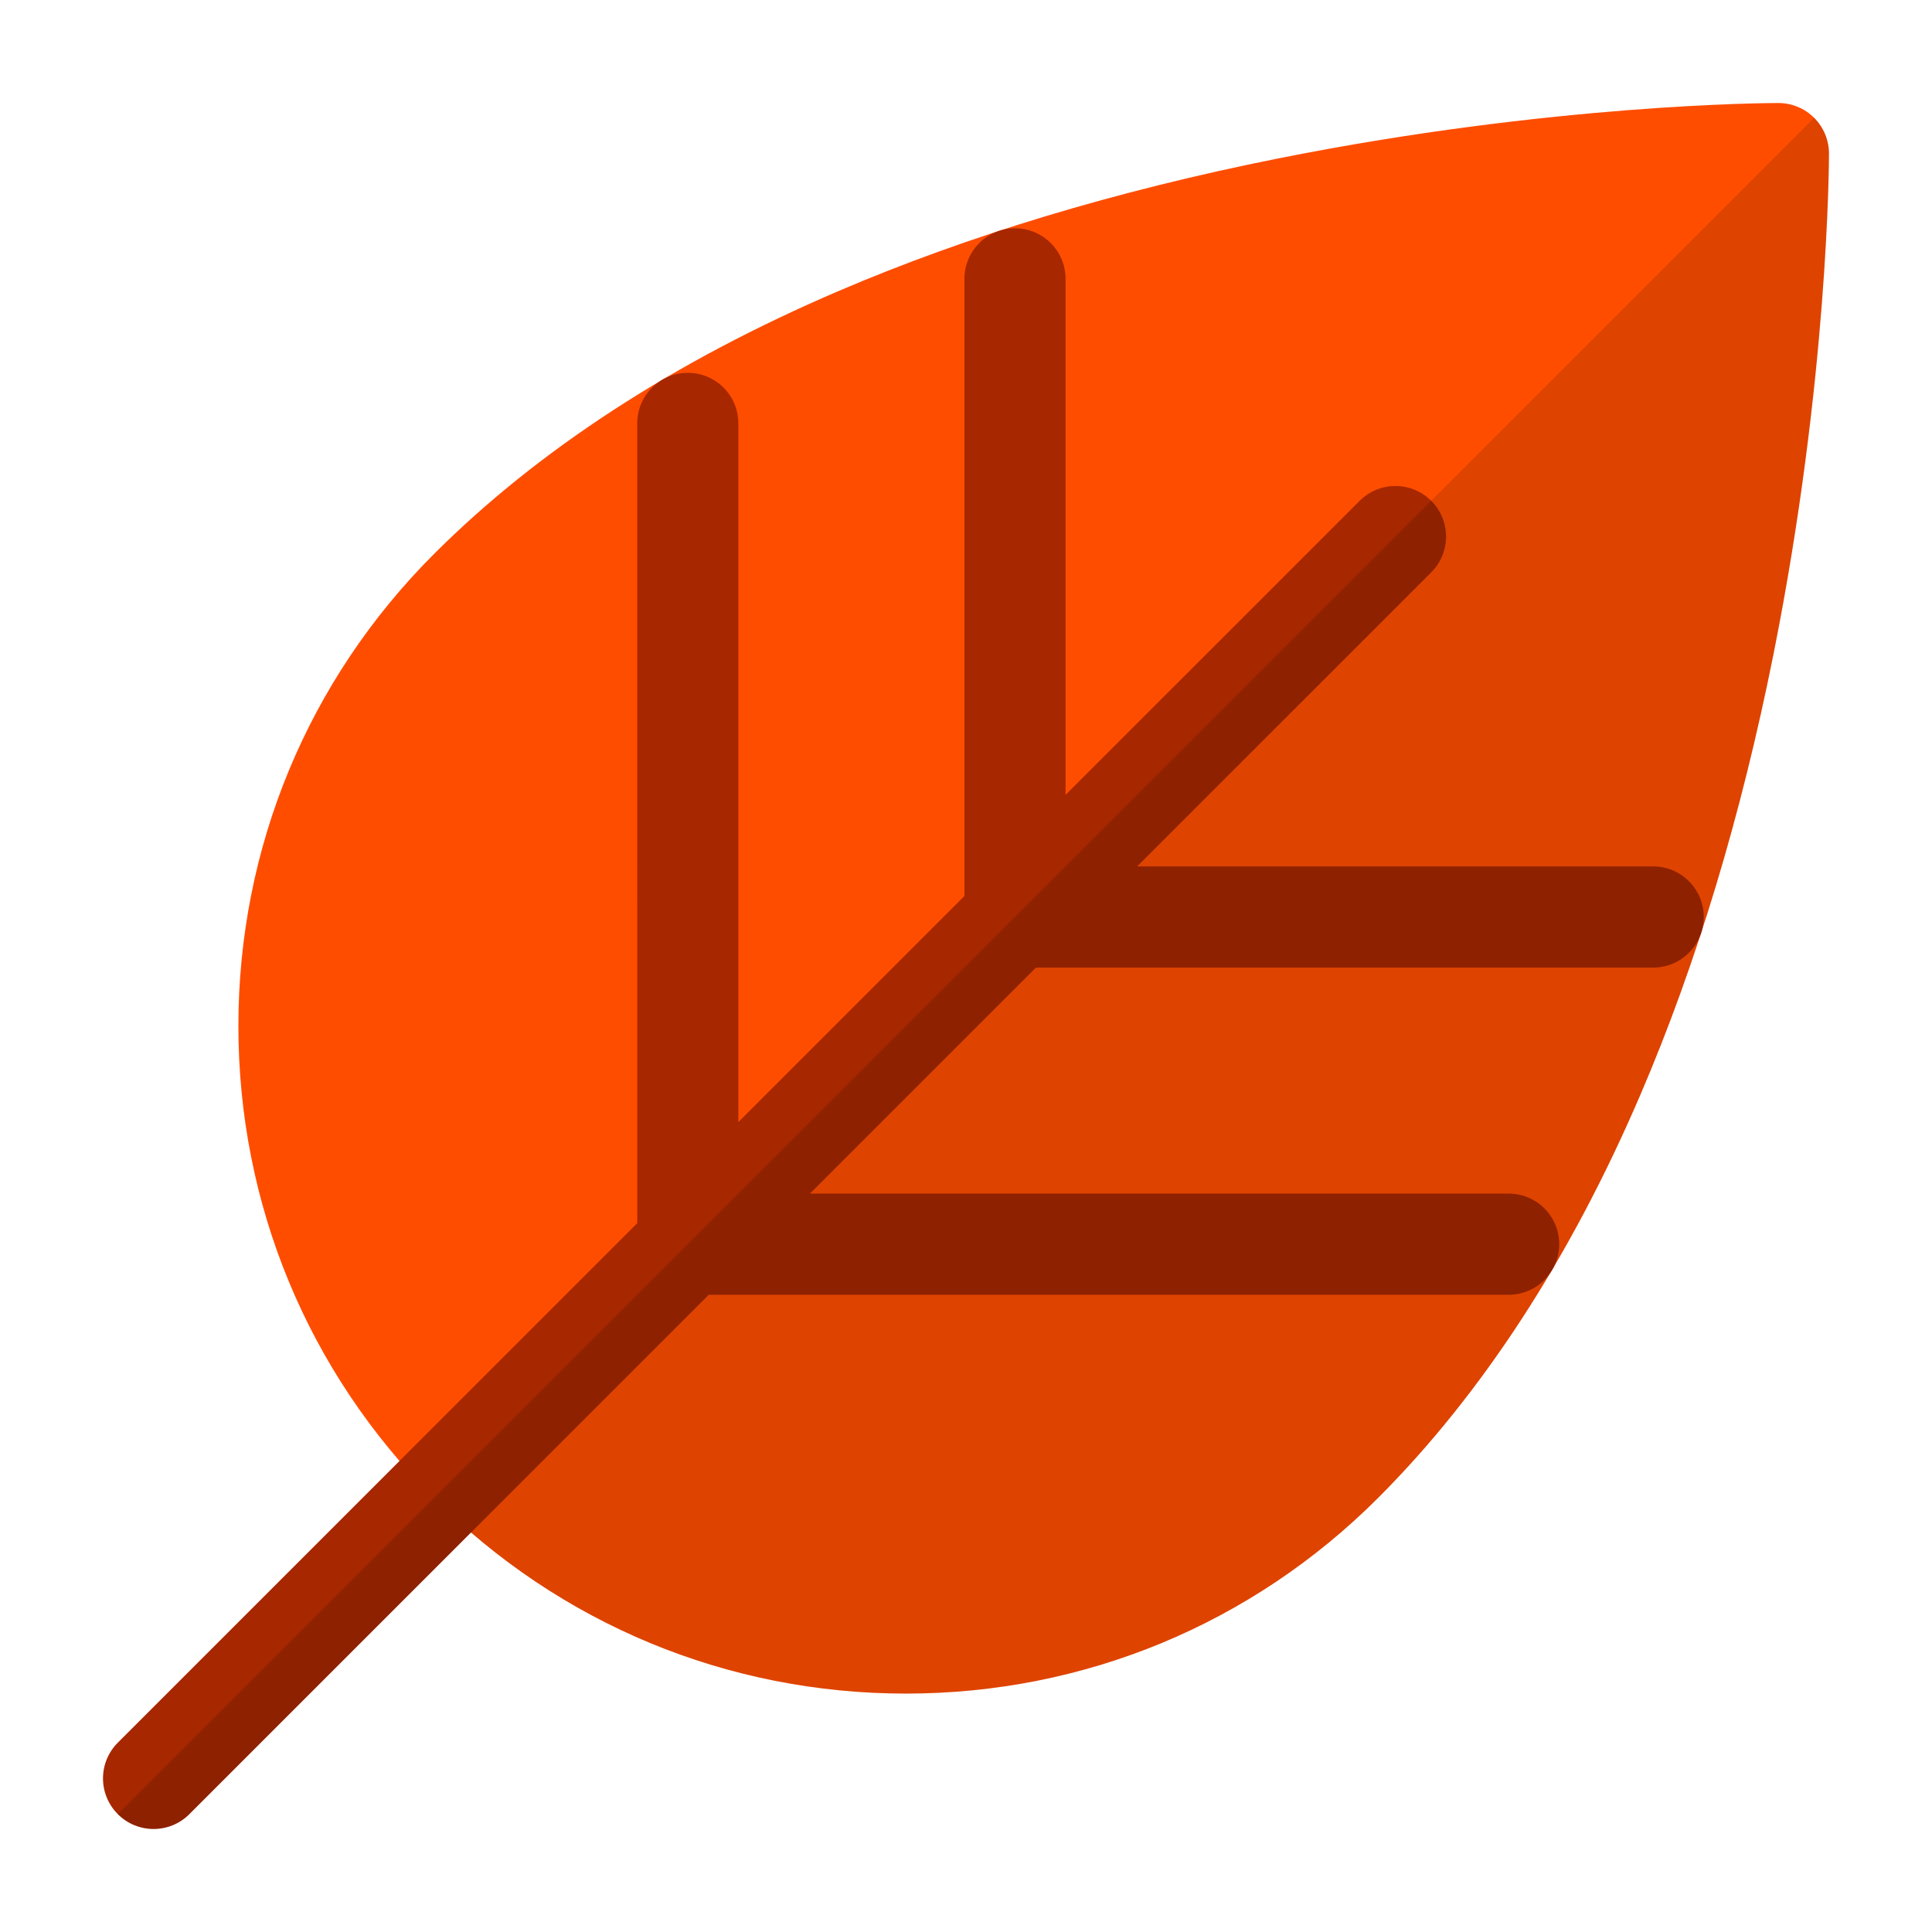 <?xml version="1.0" encoding="UTF-8" standalone="no"?>
<svg
   xmlns:dc="http://purl.org/dc/elements/1.1/"
   xmlns:cc="http://creativecommons.org/ns#"
   xmlns:rdf="http://www.w3.org/1999/02/22-rdf-syntax-ns#"
   xmlns:svg="http://www.w3.org/2000/svg"
   xmlns="http://www.w3.org/2000/svg"
   xmlns:sodipodi="http://sodipodi.sourceforge.net/DTD/sodipodi-0.dtd"
   xmlns:inkscape="http://www.inkscape.org/namespaces/inkscape"
   width="128"
   height="128"
   version="1.1"
   id="svg4"
   sodipodi:docname="part-leaf-05.svg"
   inkscape:version="0.92.2 (5c3e80d, 2017-08-06)">
  <defs
     id="defs8" />
  <sodipodi:namedview
     pagecolor="#ffffff"
     bordercolor="#666666"
     borderopacity="1"
     objecttolerance="10"
     gridtolerance="10"
     guidetolerance="10"
     inkscape:pageopacity="0"
     inkscape:pageshadow="2"
     inkscape:window-width="1920"
     inkscape:window-height="1017"
     id="namedview6"
     showgrid="false"
     inkscape:zoom="2.6074562"
     inkscape:cx="22.658754"
     inkscape:cy="111.90321"
     inkscape:window-x="1912"
     inkscape:window-y="-8"
     inkscape:window-maximized="1"
     inkscape:current-layer="svg4" />
  <path
     style="fill:#ff4d00;stroke-width:0.223;fill-opacity:1"
     inkscape:connector-curvature="0"
     id="path819"
     d="m 120.193,7.806 c -0.628,-0.628 -1.48,-0.981 -2.369,-0.981 -0.604,0 -14.992,0.042 -33.172,3.678 -10.715,2.143 -20.511,5.099 -29.114,8.786 -10.882,4.663 -19.895,10.524 -26.79,17.419 -8.353,8.353 -12.954,19.459 -12.954,31.272 0,11.813 4.6,22.919 12.954,31.271 8.353,8.353 19.459,12.953 31.271,12.953 11.813,0 22.918,-4.6 31.272,-12.953 6.894,-6.895 12.755,-15.909 17.418,-26.79 3.688,-8.603 6.643,-18.398 8.787,-29.113 3.635,-18.18 3.677,-32.569 3.677,-33.173 0,-0.889 -0.352,-1.74 -0.981,-2.369 z m 0,0" />
  <path
     style="fill:#000000;fill-opacity:0.131;stroke-width:0.223"
     inkscape:connector-curvature="0"
     id="path821"
     d="M 120.193,7.806 28.75,99.251 c 8.353,8.353 19.459,12.953 31.271,12.953 11.813,0 22.918,-4.6 31.271,-12.953 6.895,-6.895 12.756,-15.909 17.419,-26.79 3.688,-8.603 6.643,-18.398 8.786,-29.114 3.636,-18.18 3.678,-32.568 3.678,-33.172 0,-0.889 -0.352,-1.74 -0.981,-2.369 z m 0,0" />
  <path
     style="fill:#a72700;stroke-width:0.223;fill-opacity:1"
     inkscape:connector-curvature="0"
     id="path823"
     d="m 109.525,57.404 -34.192,8.97e-4 19.488,-19.487 c 1.308,-1.309 1.308,-3.43 0,-4.738 -1.309,-1.308 -3.429,-1.308 -4.738,0 L 70.596,52.666 V 18.474 c 0,-1.85 -1.501,-3.35 -3.35,-3.35 -1.85,0 -3.35,1.501 -3.35,3.35 v 40.892 l -14.977,14.976 -6.9e-4,-46.292 c 0,-1.85 -1.501,-3.35 -3.35,-3.35 -1.85,0 -3.35,1.5 -3.35,3.35 l 0.002,52.991 -34.414,34.414 c -1.309,1.309 -1.309,3.429 0,4.738 0.653,0.653 1.512,0.981 2.369,0.981 0.858,0 1.715,-0.327 2.369,-0.981 l 34.413,-34.413 h 52.993 c 1.85,0 3.35,-1.5 3.35,-3.35 0,-1.85 -1.5,-3.35 -3.35,-3.35 h -46.293 l 14.976,-14.976 40.892,-8.98e-4 c 1.85,0 3.35,-1.5 3.35,-3.35 0,-1.85 -1.5,-3.35 -3.35,-3.35 z m 0,0" />
  <path
     style="fill:#000000;fill-opacity:0.152;stroke-width:0.223"
     inkscape:connector-curvature="0"
     id="path825"
     d="m 109.525,57.404 -34.192,8.97e-4 19.488,-19.487 c 1.308,-1.309 1.308,-3.429 0,-4.737 L 7.806,120.194 c 0.653,0.654 1.512,0.981 2.369,0.981 0.858,0 1.715,-0.327 2.369,-0.981 l 34.413,-34.413 h 52.993 c 1.85,0 3.35,-1.5 3.35,-3.35 0,-1.85 -1.5,-3.35 -3.35,-3.35 h -46.293 l 14.976,-14.976 40.892,-8.98e-4 c 1.85,0 3.35,-1.5 3.35,-3.35 0,-1.85 -1.5,-3.35 -3.35,-3.35 z m 0,0" />
</svg>
